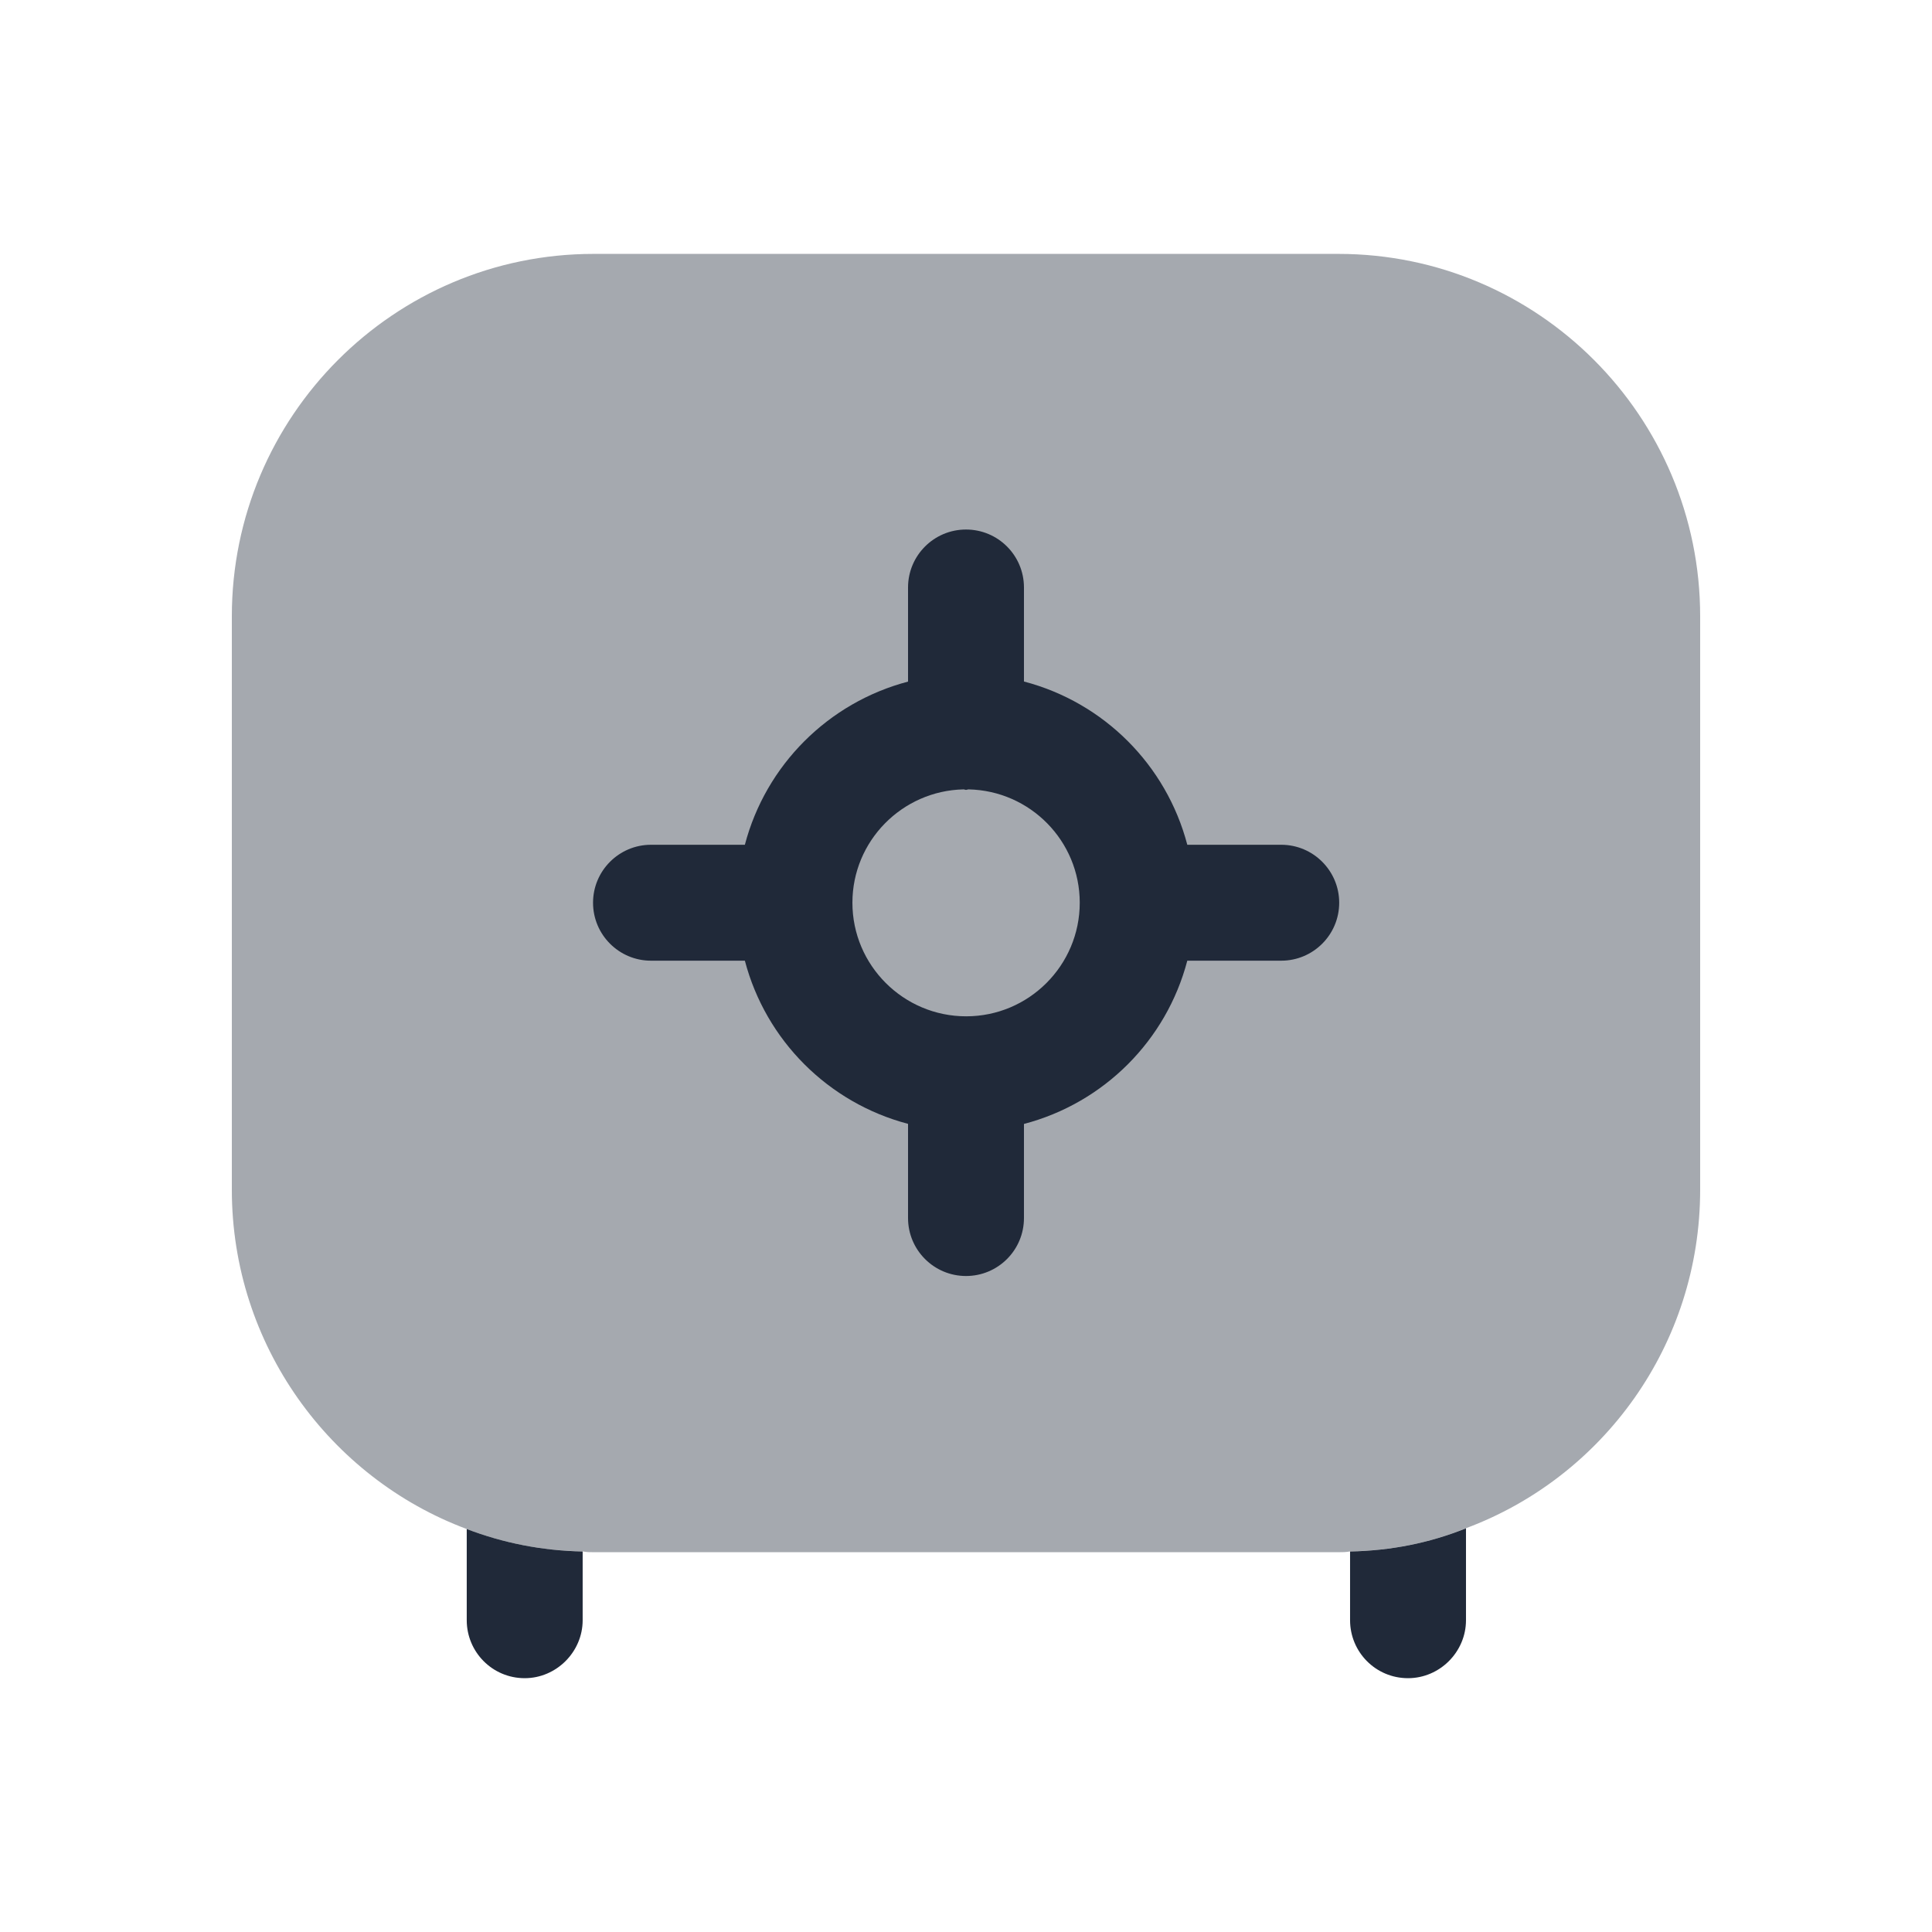 <svg width="24" height="24" viewBox="0 0 24 24" fill="none" xmlns="http://www.w3.org/2000/svg">
<path opacity="0.4" fill-rule="evenodd" clip-rule="evenodd" d="M21.12 7.656V14.779C21.12 16.709 19.91 18.351 18.211 18.984C17.76 19.167 17.28 19.263 16.771 19.272C16.723 19.282 16.675 19.282 16.627 19.282H7.373C7.325 19.282 7.286 19.282 7.238 19.272C6.729 19.263 6.249 19.167 5.798 18.994C4.099 18.36 2.88 16.709 2.88 14.779V7.656C2.88 5.17 4.896 3.154 7.373 3.154H16.627C19.104 3.154 21.12 5.17 21.12 7.656Z" fill="#202939"/>
<path fill-rule="evenodd" clip-rule="evenodd" d="M12.002 12.625C11.223 12.625 10.589 11.992 10.589 11.214C10.589 10.447 11.206 9.823 11.969 9.806C11.981 9.806 11.989 9.812 12 9.812C12.012 9.812 12.02 9.806 12.032 9.806C12.796 9.822 13.413 10.446 13.413 11.214C13.413 11.992 12.781 12.625 12.002 12.625ZM15.916 10.494H14.749C14.489 9.503 13.713 8.726 12.72 8.466V7.298C12.72 6.9 12.398 6.578 12 6.578C11.603 6.578 11.28 6.9 11.28 7.298V8.467C10.289 8.728 9.513 9.504 9.253 10.494H8.087C7.69 10.494 7.367 10.817 7.367 11.214C7.367 11.612 7.69 11.934 8.087 11.934H9.253C9.513 12.924 10.289 13.7 11.28 13.961V15.131C11.28 15.529 11.603 15.851 12 15.851C12.398 15.851 12.72 15.529 12.72 15.131V13.962C13.712 13.702 14.489 12.926 14.749 11.934H15.916C16.313 11.934 16.636 11.612 16.636 11.214C16.636 10.817 16.313 10.494 15.916 10.494Z" fill="#202939"/>
<path fill-rule="evenodd" clip-rule="evenodd" d="M5.798 20.127C5.798 20.52 6.115 20.847 6.518 20.847C6.912 20.847 7.238 20.52 7.238 20.127V19.273C6.73 19.263 6.25 19.167 5.798 18.994V20.127Z" fill="#202939"/>
<path fill-rule="evenodd" clip-rule="evenodd" d="M16.771 19.273V20.127C16.771 20.521 17.088 20.847 17.491 20.847C17.885 20.847 18.211 20.521 18.211 20.127V18.985C17.76 19.167 17.28 19.263 16.771 19.273Z" fill="#202939"/>
</svg>
